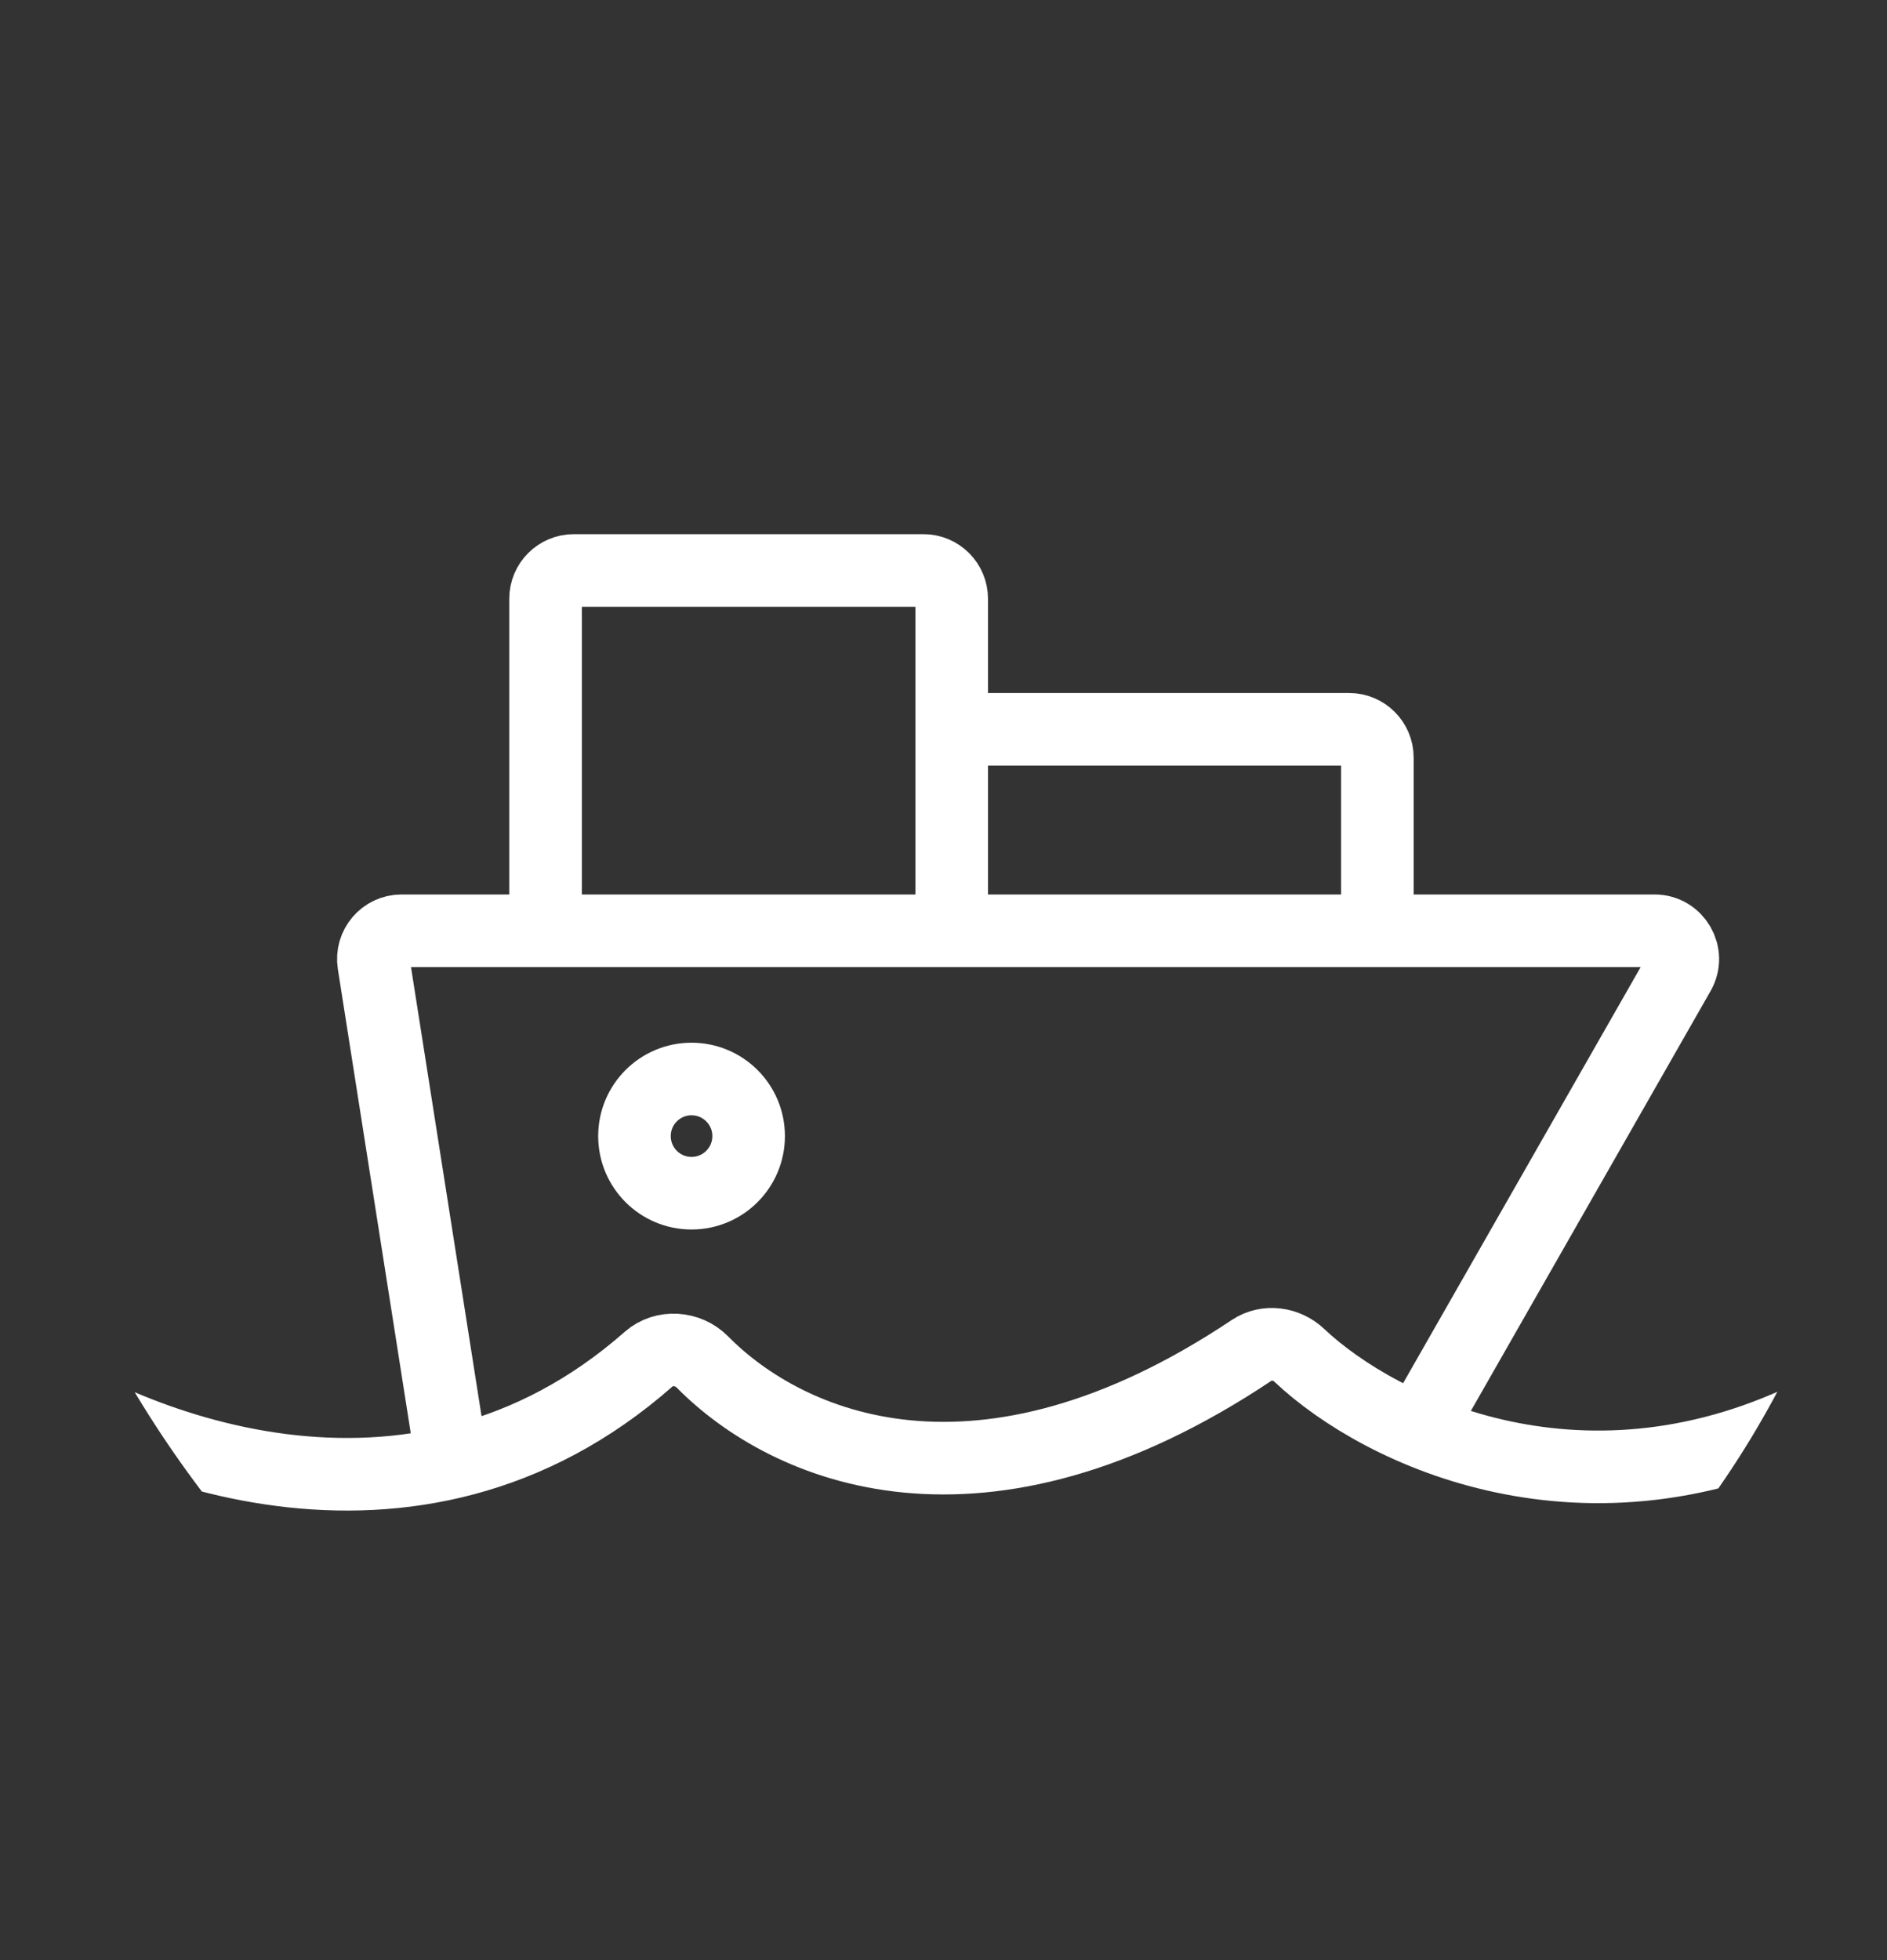 <svg width="26" height="27" viewBox="0 0 26 27" fill="none" xmlns="http://www.w3.org/2000/svg">
<rect x="0" y="0" width="26" height="27" fill="#333333" stroke="none"/>
<g clip-path="url(#clip0_1834_4180)">
<path d="M6.214 20.05L5.149 13.271C5.112 13.035 5.294 12.821 5.533 12.821H22.797C23.095 12.821 23.283 13.144 23.135 13.403L19.751 19.329" stroke="white"/>
<path d="M7.517 12.721V8.247C7.517 8.033 7.691 7.858 7.906 7.858H12.724C12.939 7.858 13.113 8.033 13.113 8.247L13.113 12.388" stroke="white"/>
<path d="M13.113 10.046H18.589C18.804 10.046 18.978 10.221 18.978 10.435V12.721" stroke="white"/>
<path d="M0 18.702C1.663 19.938 5.688 21.584 8.938 18.721C9.149 18.536 9.48 18.56 9.677 18.76C10.845 19.944 13.505 21.101 17.25 18.598C17.452 18.464 17.726 18.502 17.902 18.669C19.032 19.735 21.872 21.075 25.076 19.447" stroke="white"/>
<path d="M9.528 16.436C9.963 16.436 10.315 16.084 10.315 15.649C10.315 15.215 9.963 14.863 9.528 14.863C9.094 14.863 8.742 15.215 8.742 15.649C8.742 16.084 9.094 16.436 9.528 16.436Z" stroke="white" stroke-linecap="round" stroke-linejoin="round"/>
</g>
<defs>
<clipPath id="clip0_1834_4180">
<rect y="0.083" width="26" height="26" rx="13" fill="white"/>
</clipPath>
</defs>
</svg>
